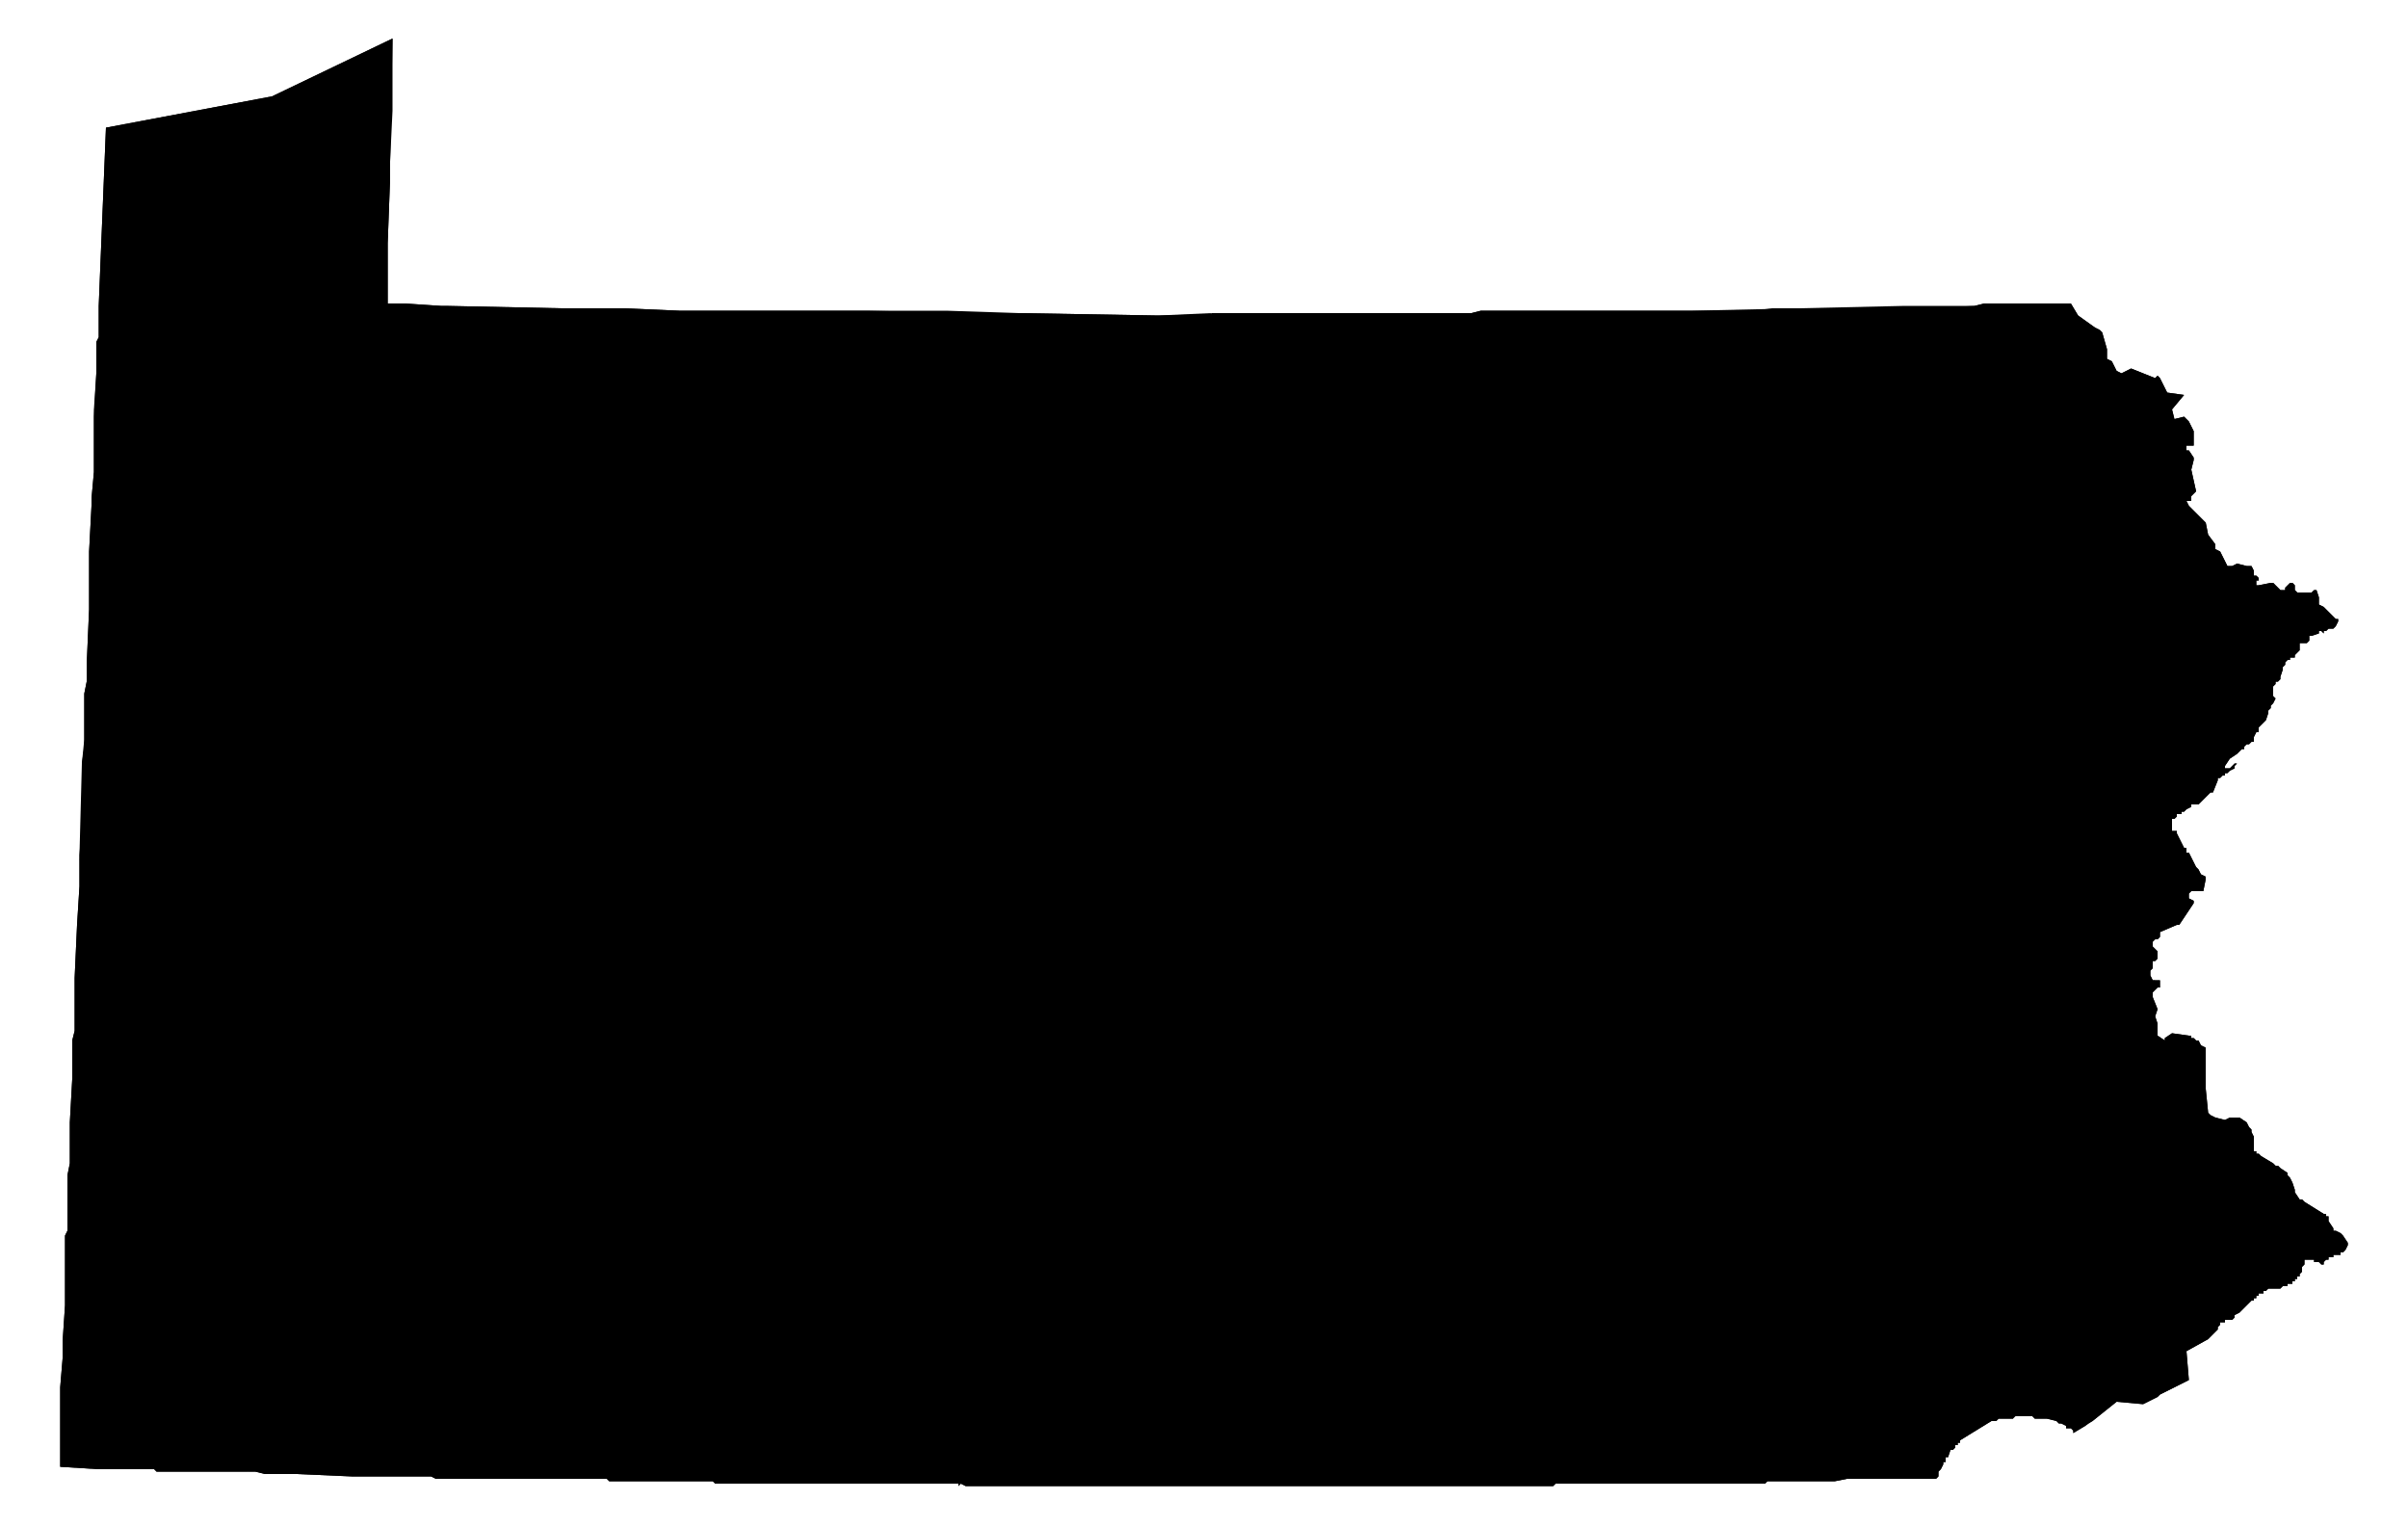 <svg version="1.1" xmlns="http://www.w3.org/2000/svg" width="1000" height="634" viewBox="0 0 1000 634">
  <path d="M41 127
l 3 -74
l 69 -13
l 50 -24
v 1
l -1 50
v 7
l -1 27
v 25
h 7
l 15 1
h 2
l 48 1
h 26
l 23 1
h 111
l 30 1
l 58 1
l 39 -1
h 91
l 4 -1
h 88
l 88 -2
h 29
l 4 -1
h 36
l 3 5
l 7 5
l 2 1
l 1 1
l 2 7
v 4
l 2 1
l 2 4
l 2 1
l 4 -2
l 10 4
l 1 -1
l 1 1
l 3 6
l 7 1
l -5 6
l 1 4
l 4 -1
l 1 1
l 1 1
l 2 4
v 6
h -3
v 2
h 1
l 2 3
v 1
l -1 4
l 2 9
l -2 2
v 2
h -2
l 1 2
l 7 7
l 1 5
l 3 4
v 2
l 2 1
l 3 6
h 2
l 2 -1
l 4 1
h 2
l 1 2
v 2
h 1
l 1 1
v 1
h -1
v 2
h 1
l 5 -1
h 1
l 1 1
l 2 2
h 2
v -1
l 1 -1
l 1 -1
h 1
l 1 1
v 2
l 1 1
h 6
l 1 -1
h 1
l 1 3
v 3
l 2 1
l 3 3
l 1 1
l 1 1
h 1
v 1
l -1 2
l -1 1
h -2
l -1 1
h -1
v 1
l -1 -1
h -1
v 1
l -3 1
h -1
v 2
l -1 1
h -3
v 3
l -1 1
l -1 1
v 1
h -2
v 1
h -1
l -1 1
v 1
l -1 1
v 1
l -1 3
v 1
l -1 1
h -1
v 1
l -1 1
v 4
l 1 1
l -1 2
l -1 1
v 1
l -1 1
v 1
l -1 3
l -1 1
l -1 1
l -1 1
v 2
h -1
l -1 2
v 2
h -1
l -1 1
h -1
l -1 1
v 1
h -1
l -2 2
l -3 2
l -2 3
v 1
h 2
l 2 -2
h 1
l -1 1
v 1
l -2 1
l -1 1
h -1
v 1
h -1
l -1 1
h -1
v 1
l -2 5
h -1
l -5 5
h -3
v 1
l -2 1
l -1 1
h -1
v 1
h -2
v 1
l -1 1
h -1
v 5
h 2
v 1
l 1 2
l 2 4
h 1
v 2
h 1
l 3 6
l 1 1
l 1 2
l 2 1
v 1
l -1 5
h -5
l -1 1
v 2
l 2 1
v 1
l -6 9
h -1
l -7 3
v 2
l -1 1
h -1
l -1 1
v 2
l 2 2
v 3
l -1 1
h -1
v 3
l -1 1
v 2
l 1 2
h 3
v 3
h -1
l -1 1
l -1 1
v 2
l 2 5
l -1 3
l 1 3
v 5
l 3 2
v -1
l 3 -2
l 7 1
h 1
v 1
h 1
l 1 1
h 1
l 1 2
l 2 1
v 17
l 1 10
l 1 1
l 2 1
l 4 1
l 2 -1
h 4
l 3 2
l 1 2
l 1 1
v 1
l 1 2
v 6
h 1
v 1
h 1
l 1 1
l 5 3
l 1 1
h 1
l 1 1
l 3 2
v 1
l 1 1
l 1 2
l 1 3
v 1
l 2 3
h 1
l 1 1
l 8 5
h 1
v 1
h 1
v 2
l 2 3
v 1
h 1
l 2 1
l 1 1
l 2 3
v 1
l -1 2
l -1 1
h -1
v 1
h -3
v 1
h -2
v 1
h -1
l -1 1
v 1
h -1
l -1 -1
h -2
v -1
h -4
v 2
l -1 1
v 2
l -1 1
v 1
h -1
v 1
h -1
v 1
h -1
v 1
h -2
v 1
h -2
l -1 1
h -5
l -1 1
h -1
v 1
h -2
v 1
h -1
v 1
h -1
v 1
h -1
l -1 1
l -1 1
l -2 2
l -1 1
l -2 1
v 1
l -1 1
h -3
v 1
h -2
v 1
l -1 1
v 1
l -4 4
l -9 5
l 1 12
l -12 6
l -1 1
l -6 3
l -11 -1
l -10 8
l -3 2
l -5 3
v -1
l -1 -1
h -2
v -1
l -2 -1
h -1
l -1 -1
l -4 -1
h -5
l -1 -1
h -7
l -1 1
h -6
l -1 1
h -2
l -13 8
v 1
h -1
v 1
h -1
v 1
l -1 1
h -1
l -1 3
h -1
v 2
h -1
v 1
l -1 2
l -1 1
v 2
l -1 1
h -37
l -5 1
h -28
l -1 1
h -87
l -1 1
h -244
l -2 -1
l -1 1
v -1
h -101
l -1 -1
h -43
l -1 -1
h -71
l -2 -1
h -33
l -23 -1
h -13
l -4 -1
h -41
l -1 -1
h -23
l -16 -1
v -33
l 1 -12
v -7
l 1 -15
v -29
l 1 -2
v -23
l 1 -5
v -17
l 1 -18
v -16
l 1 -4
v -22
l 1 -22
l 1 -16
v -13
l 1 -38
l 1 -10
v -19
l 1 -5
v -7
l 1 -23
v -24
l 1 -19
v -3
l 1 -11
v -23
l 1 -18
v -13
l 1 -2
v -12
Z"/>
<g class="districts">
<path data-race-id="PA01" d="M866 584
l 4 -2
l -4 -6
l 2 -4
v -2
l 6 2
l 2 3
l -3 5
l -1 2
l 2 -1
l 5 -2
h 9
l -1 -1
l -4 -6
l 1 -14
l 1 -1
l 4 -3
l 2 10
l 6 5
l 6 -1
l 1 -10
l 3 -3
l 1 -7
l 9 3
v -6
l 1 -1
l 9 -3
l 6 -4
l 1 4
l -1 1
l -2 2
l -1 1
l -2 1
v 1
l -1 1
h -3
v 1
h -2
v 1
l -1 1
v 1
l -4 4
l -9 5
l 1 12
l -12 6
l -1 1
l -6 3
l -11 -1
l -10 8
l -2 1
l -5 -7
Z"/>
<path data-race-id="PA02" d="M876 539
h 1
l 7 -2
l 2 4
l 8 -9
l 6 2
l 9 6
l -1 8
l -1 7
l -3 3
l -1 10
l -6 1
l -6 -5
l -2 -10
l -4 3
l -6 -9
l -6 -6
Z"/>
<path data-race-id="PA03" d="M163 16
v 30
l -1 21
v 2
l -3 1
l -9 5
l -6 1
l -6 4
l -8 4
l -4 3
h 1
h -1
v -1
l -8 5
l 5 9
l -11 6
l -10 2
l -1 8
l -10 3
v 12
h -10
v 16
l 9 1
l -1 8
l 59 2
h 36
l -1 12
v 37
l -5 1
l -5 -4
h -3
l 1 4
l -23 -1
v 4
l -7 5
h -3
l -5 8
l -12 10
l -1 9
v 33
l -1 2
v 24
l 48 1
l 1 1
l 2 11
l 5 -3
l -2 -4
l 8 2
v -6
l 16 3
v 8
l 7 -1
l 3 -10
l 3 2
l 5 -13
l 4 14
h 2
l -1 15
l 25 -5
l -1 14
v 21
l -1 8
v 30
l -10 12
l -14 20
l -15 19
l -18 -7
l -4 -15
l -12 -10
l -5 1
l -25 -1
h -19
l -10 -1
h -20
v -57
l -9 6
h -49
v -2
l 1 -13
v -25
l 1 -7
v -22
l 1 -5
v -7
l 1 -23
v -24
l 1 -19
v -3
l 1 -11
v -26
l 1 -15
v -13
l 1 -2
v -13
l 3 -74
l 69 -13
Z"/>
<path data-race-id="PA04" d="M526 570
l 10 -11
l 30 -7
l 6 -1
l 8 -8
l 17 -17
h 4
l -1 -7
h 4
l 2 -5
l -3 -4
l -4 3
l -13 3
v -14
l 2 -9
l 14 -1
l 14 -5
v -1
l 3 2
h 3
v 9
h 4
v 7
h -5
l 5 5
l 5 5
l 12 5
l 1 8
l 4 4
l 9 12
l 15 4
l 7 -1
l 3 6
v 1
v -1
v 1
l 3 8
l 2 5
l 1 1
l 15 9
l 1 8
l 4 3
l 7 9
l 1 1
v 1
v -1
v 1
l 6 7
l 6 11
h -82
l -1 1
h -117
Z"/>
<path data-race-id="PA05" d="M126 86
v 1
h 1
h -1
l 4 -3
l 8 -4
l 6 -4
l 6 -1
l 9 -5
l 3 -1
v 5
l -1 27
v 25
h 7
l 15 1
h 2
l 48 1
h 26
l 23 1
h 78
l 48 1
h 15
l 58 1
l 22 -1
v 25
h 22
v -5
l 19 -1
l 1 19
h -8
v 10
l -5 6
l 1 4
l 4 8
l -33 1
l 1 31
v 21
l 3 1
l 6 13
v 3
l 11 6
v 5
l 17 17
l 7 3
l 25 32
h 4
v 5
l -11 12
l -12 18
l -12 12
l -8 3
l -29 16
l -10 3
l -5 4
l -3 5
l 3 4
l -10 11
l -6 3
l -10 15
l 5 11
l -17 21
l 7 1
l 2 6
h 16
l -15 22
l -17 -10
l -1 -3
h -7
l -17 -5
l -4 2
l -5 -7
l 1 -4
l -4 -1
l 8 -15
l 1 -7
l -4 2
l 1 -10
l -5 -2
l 2 -18
l -8 -9
v -3
l 17 -12
h -13
l -27 2
l 2 1
h -69
l -4 -1
l -1 -20
l 1 -18
l -67 -3
l 1 -8
v -21
l 1 -14
l -25 5
l 1 -15
h -2
l -4 -14
l -5 13
l -3 -2
l -3 10
l -7 1
v -8
l -16 -3
v 6
l -8 -2
l 2 4
l -5 3
l -2 -11
l -1 -1
l -48 -1
v -24
l 1 -2
v -33
l 1 -9
l 12 -10
l 5 -8
h 3
l 7 -5
v -4
l 23 1
l -1 -4
h 3
l 5 4
l 5 -1
v -37
l 1 -12
h -36
l -59 -2
l 1 -8
l -9 -1
v -16
h 10
v -12
l 10 -3
l 1 -8
l 10 -2
l 11 -6
l -5 -9
Z"/>
<path data-race-id="PA06" d="M696 483
l -2 -3
l 9 1
l 5 -3
l -3 -7
l 4 -8
l 6 4
h 23
l 8 -3
l -1 -10
l 7 -2
l 7 11
l 9 -2
v -6
l 14 -6
l 5 -6
l 6 -3
l 1 5
l 11 9
l 4 -5
l 6 8
l 12 -2
l -2 9
l 5 -2
l 4 -10
l 7 6
l 7 5
l -3 5
l -6 -1
v 8
l 8 5
l -8 12
l 11 8
l 3 -2
l 3 1
l -1 11
l 15 11
l -4 7
l -12 3
l 7 1
l 5 8
l 5 -1
l -9 5
l 1 4
l -6 7
h 1
l -13 10
l -1 3
l -5 7
l -7 -3
l -7 -8
l -5 4
l -4 -1
v -5
l -6 1
l -2 -3
l 5 -5
l -8 1
l -5 -8
l 3 -7
l 7 -1
l -1 -7
l -5 -5
l -4 1
l -3 -7
l 4 1
h 4
l 2 -1
h 1
l 1 1
v -1
h 2
l 4 -6
l -2 1
v -4
l -2 -2
l -4 -3
l 8 -6
l 9 -15
l -7 -6
l 2 -6
l -9 -3
l -3 -4
l -8 -2
l -5 6
l 1 7
l 5 5
l -1 15
l -5 1
v -4
l -11 -4
l -5 7
l -4 -1
v -6
l -5 -2
l 7 -2
l 3 4
h 1
h -1
v -2
l 6 -6
l -4 -3
l 1 -8
l -1 -3
l -10 9
l 1 8
l -8 -5
l -3 2
l -11 12
l -9 -8
l -24 13
l -23 4
l -5 3
l -2 -13
l 12 -3
l -7 -6
Z"/>
<path data-race-id="PA07" d="M776 532
l 10 -7
l -27 -23
l 3 -7
h -3
v -7
l 10 2
l 5 2
v 6
l 4 1
l 5 -7
l 11 4
v 4
l 5 -1
l 1 -15
l -5 -5
l -1 -7
l 5 -6
l 8 2
l 3 4
l 9 3
l -2 6
l 7 6
l -9 15
l -8 6
l 4 3
l 2 2
v 4
l 2 -1
l -4 6
h -2
v 1
l -1 -1
h -1
l -2 1
h -4
l -4 -1
l 3 7
l 4 -1
l 5 5
l 1 7
l -7 1
l -3 7
l 5 8
l 8 -1
l -5 5
l 2 3
l 6 -1
v 5
l 4 1
l 5 -4
l 7 8
l 7 3
l 5 -7
l 1 -3
l 13 -10
h -1
l 6 -7
l -1 -4
l 9 -5
l -5 1
l -5 -8
l -7 -1
l 12 -3
l 4 -7
l -15 -11
l 1 -11
l 10 6
l 8 -10
l 5 4
l 2 8
l 7 3
l 6 -1
l 3 -7
v 4
l 6 4
l -1 3
l 6 3
l -8 2
l -8 -5
l -6 1
l 5 4
l -3 2
l 13 3
l -1 8
l -6 -2
l -7 2
l -4 -5
l -6 3
l 5 -12
l -4 1
l -1 1
l -9 9
l 1 3
l -7 1
l 3 3
l 11 4
l -3 3
l 6 6
l 6 9
l -1 1
l -1 14
l 4 6
l 1 1
h -9
l -5 2
l -2 1
l 1 -2
l 3 -5
l -2 -3
l -6 -2
v 2
l -2 4
l 4 6
l -4 2
h -4
l 5 7
l -1 1
l -5 3
v -1
l -1 -1
h -2
v -1
l -2 -1
h -1
l -1 -1
l -4 -1
h -5
l -1 -1
h -8
v 1
h -6
l -1 1
h -2
l -13 8
v 1
h -1
v 1
h -1
v 1
l -1 1
h -1
l -1 3
h -1
v 2
h -1
v 1
l -1 2
l -1 1
v 2
l -1 1
h -5
v -10
l 4 -4
l -1 -13
l 11 -1
l 11 -4
l 1 -4
l -24 -6
l 3 -14
l -4 -6
l -12 3
l -4 8
l -5 3
h 8
l 1 1
h 2
v 3
l 1 1
l 1 1
l -1 6
l 2 20
h -11
l -10 -7
h -1
v -1
h -1
v 1
l -3 -1
l -2 1
h -1
l -5 7
l -10 -8
l -3 -6
l -3 -1
v -2
l 8 -2
l -3 -12
h -4
l -3 -10
l 3 -3
l -8 -8
l 6 -4
l 8 -2
l 9 4
l 6 -9
Z"/>
<path data-race-id="PA08" d="M848 463
l 1 1
l 9 -13
l 15 -13
l 11 -10
l 11 -6
l 1 3
v 5
l 3 2
v -1
l 3 -2
l 7 1
h 1
v 1
h 1
l 1 1
h 1
l 1 2
l 2 1
v 17
l 1 10
l 1 1
l 2 1
l 4 1
l 2 -1
h 4
l 3 2
l 1 2
l 1 1
v 1
l 1 2
v 6
h 1
v 1
h 1
l 1 1
l 5 3
l 1 1
h 1
l 1 1
l 3 2
v 1
l 1 1
l 1 2
l 1 3
v 1
l 2 3
h 1
l 1 1
l 8 5
h 1
v 1
h 1
v 2
l 2 3
v 1
h 1
l 2 1
l 1 1
l 2 3
v 1
l -1 2
l -1 1
h -1
v 1
h -3
v 1
h -2
v 1
h -1
l -1 1
v 1
h -1
l -1 -1
h -2
v -1
h -4
v 2
l -1 1
v 2
l -1 1
v 1
h -1
v 1
h -1
v 1
h -1
v 1
h -2
v 1
h -2
l -1 1
h -5
l -1 1
h -1
v 1
h -2
v 1
h -1
v 1
h -1
v 1
h -1
l -1 1
l -1 -4
l 3 -3
v -8
l -6 -3
l -3 -1
l -15 -11
l -23 -17
l -4 5
h -6
l -5 -4
l -8 10
l -10 -6
l -3 -1
l -3 2
l -11 -8
l 8 -12
l -8 -5
v -8
l 6 1
Z"/>
<path data-race-id="PA09" d="M99 552
l 6 1
l 6 -4
v -10
l 11 5
l -1 -13
l -7 -3
l -4 3
l -2 -6
l 6 -3
l -2 -3
l 3 -11
l 5 -2
l 7 5
h 7
l 3 6
l -3 1
l 1 4
l -2 1
l -5 -3
l 4 6
l 1 -1
h 3
l 18 1
l 5 4
h 5
l 4 4
h 8
l 11 -4
l 10 -7
l 14 12
l 7 4
l 1 7
h 8
l -11 20
h 2
l 2 7
v 9
l 4 3
l 2 7
h 4
l 8 -7
l 4 3
l -1 4
l 6 4
l 8 -18
l 2 3
l 11 -13
v -4
l 10 -3
l 3 -18
l 4 -5
l 10 1
l 17 9
l 3 -4
l 3 -4
l 6 -14
l 3 -11
l 5 -10
l 6 -18
l 3 -6
l 7 -3
l 1 -9
l -11 -6
l -7 2
l -5 -1
l 4 -10
v -15
h 1
l 3 -4
l 1 -6
h -11
l -9 6
l 1 -15
h -1
l -5 -4
l -6 -1
l -4 12
l -6 15
l -4 11
l -10 18
l -2 -4
l -6 -1
l -5 9
l -11 1
v -6
l -4 -3
h -9
l -1 -3
l -9 -3
l -5 1
v -5
l -8 -2
v 3
h -7
l -6 -8
l -4 2
l 1 -11
l 15 -19
l 14 -20
l 10 -12
v -30
l 67 3
l -1 18
l 1 20
l 4 1
h 69
l -2 -1
l 27 -2
h 13
l -17 12
v 3
l 8 9
l -2 18
l 5 2
l -1 10
l 4 -2
l -1 7
l -8 15
l 4 1
l -1 4
l 5 7
l 4 -2
l 17 5
h 7
l 1 3
l 17 10
l 15 -22
l 2 -3
l 8 25
l 4 -5
l 1 6
l 4 1
l -1 7
l 7 -2
l -1 7
v 7
l 2 3
l 6 6
v 6
l 4 5
l 4 6
v 3
l 11 13
l -3 6
l 2 47
h -127
l -2 -1
l -1 1
v -1
h -101
l -1 -1
h -43
l -1 -1
h -71
l -2 -1
h -33
l -23 -1
h -13
l -4 -1
h -3
v -7
l -4 -4
l 1 -11
l -6 -12
l -1 -7
l 4 -3
Z"/>
<path data-race-id="PA10" d="M491 402
l 5 -4
l 10 -3
l 29 -16
l 8 -3
l 12 -12
l 12 -18
l 11 -12
v -5
h -4
l -25 -32
l -7 -3
l -17 -17
v -5
l -11 -6
v -3
l -6 -13
l -3 -1
v -21
l -1 -31
l 33 -1
l -4 -8
l -1 -4
l 5 -6
v -10
h 8
l -1 -19
l -19 1
v 5
h -22
v -25
h 108
l 4 -1
h 113
l 8 -1
h 66
l 18 -1
l 4 -1
h 36
l 3 5
l 7 5
l 2 1
l 1 1
l 2 7
v 4
l 2 1
l 2 4
l 2 1
l 4 -2
l 10 4
l 1 -1
l 1 1
l 3 6
l 7 1
l -5 6
l 1 4
l 4 -1
l 1 1
l 1 1
l 2 4
v 6
h -3
v 2
h 1
l 2 3
v 1
l -1 4
l 2 9
l -2 2
v 2
h -2
l 1 2
l 7 7
l 1 5
l 3 4
v 2
l 2 1
l 3 6
h 2
l 2 -1
l 4 1
h 2
l 1 2
v 2
h 1
l 1 1
v 1
h -1
v 2
h 1
l 5 -1
h 1
l 1 1
l 2 2
h 2
v -1
l 1 -1
l 1 -1
h 1
l 1 1
v 2
l 1 1
h 6
l 1 -1
h 1
l 1 3
v 3
l 2 1
l 3 3
l 1 1
l 1 1
h 1
v 1
l -1 2
l -1 1
h -2
l -1 1
h -1
v 1
l -1 -1
h -1
v 1
l -3 1
h -1
v 2
l -1 1
h -3
v 3
l -1 1
l -1 1
v 1
h -2
v 1
h -1
l -1 1
v 1
l -1 1
v 1
l -1 3
v 1
l -1 1
h -1
v 1
l -1 1
v 4
l 1 1
l -1 2
l -1 1
v 1
l -1 1
v 1
l -1 3
l -1 1
l -1 1
l -1 1
v 2
h -1
l -1 2
v 2
h -1
l -1 1
h -1
l -1 1
v 1
h -1
l -2 2
l -3 2
l -2 3
l -6 2
l -7 -12
l -14 -2
h -4
v 11
l 2 8
h -6
l 1 11
l 3 3
l 4 -3
v 5
l -4 3
l -3 -3
l -8 -1
l 1 -5
l -16 16
l -10 -16
l 6 -25
h 5
l 5 -23
l -9 1
l -23 2
l -5 1
l -3 5
l -1 -3
h -1
h 1
h -1
l -7 -5
l -3 -6
h 12
l -1 -16
l -8 1
l -7 -5
l 2 -4
l 9 -2
l 3 -5
l -8 -4
l 6 -1
l -5 -3
l 5 -3
l 7 7
l 3 -4
l -5 -6
v -9
l 6 -2
l -5 -4
l 6 -2
l 1 -5
l -11 1
l -4 12
l -12 10
l -7 8
l -8 12
v 6
l -6 -4
l -6 -3
l -1 -7
l 10 -18
l -5 -4
l 5 -7
v -4
l 7 -13
h -62
v -2
l -14 2
l -3 22
l -9 36
l -5 14
h -15
l -7 8
l -11 14
l -13 12
h -13
l -8 -3
l 1 3
l -1 4
v 11
l -6 14
l -2 15
l 18 -4
l 5 1
l -2 4
l -11 5
l -12 9
l -2 7
l -6 8
l -1 10
v 11
l -14 16
l -1 2
l -1 3
l -3 6
l -3 4
v 1
h 1
v 2
l 2 12
l 4 7
l -10 8
l -2 -6
l -3 1
l -29 16
l -7 -6
l -8 2
l 5 19
v 7
l -6 2
l -1 -6
l -9 6
l -7 2
l 3 -5
l 8 -6
l -7 1
l -22 18
l -13 4
l 1 -7
l -7 2
l 1 -7
l -4 -1
l -1 -6
l -4 5
l -8 -25
l -2 3
h -16
l -2 -6
l -7 -1
l 17 -21
l -5 -11
l 10 -15
l 6 -3
l 10 -11
l -3 -4
Z"/>
<path data-race-id="PA11" d="M502 515
l 13 -4
l 22 -18
l 7 -1
l -8 6
l -3 5
l 7 -2
l 9 -6
l 1 6
l 6 -2
v -7
l -5 -19
l 8 -2
l 7 6
l 29 -16
l 3 -1
l 2 6
l 10 -8
l -4 -7
l -2 -12
v -2
h -1
v -1
l 3 -4
l 3 -6
l 1 -3
l 1 -2
l 14 -16
v -11
l 1 -10
l 6 -8
l 2 -7
l 12 -9
l 11 -5
l 2 -4
l -5 -1
l -18 4
l 2 -15
l 6 -14
v -11
l 1 -4
l -1 -3
l 8 3
h 13
l 13 -12
l 11 -14
l 7 -8
h 15
l 5 -14
l 9 -36
l 3 -22
l 14 -2
v 2
h 62
l -7 13
v 4
l -5 7
l 5 4
l -10 18
l 1 7
l 6 3
l -2 6
l -9 2
l -2 4
l 4 6
l -2 6
l -10 6
l 8 5
l 8 -5
l 3 1
l 5 -4
l 21 -2
l 1 16
l 1 3
h 3
l 3 2
v -1
v 1
l -7 8
l 4 3
l 2 5
l 14 15
l 4 6
l -12 8
l 4 4
l -22 14
l -3 -10
l -5 1
l -3 6
l -6 -5
l -21 12
l -12 -13
l -7 1
l -27 -8
l -12 14
l -3 18
l -12 5
l -38 18
l -14 8
l 27 22
l -23 17
l -10 7
l 3 16
l -10 1
l 4 5
l 3 8
v 7
l 4 3
l -3 15
l -2 2
l -12 -5
l -5 -5
l -5 -5
h 5
v -7
h -4
v -9
h -3
l -3 -2
v 1
l -14 5
l -14 1
l -2 9
v 14
l 13 -3
l 4 -3
l 3 4
l -2 5
h -4
l 1 7
h -4
l -17 17
l -8 8
l -6 1
l -30 7
l -10 11
l 3 -6
l -11 -13
v -3
l -4 -6
l -4 -5
v -6
l -6 -6
l -2 -3
Z"/>
<path data-race-id="PA12" d="M30 432
l 1 -4
v -22
l 1 -22
l 1 -16
v -11
h 49
l 9 -6
v 57
h 20
l 10 1
h 19
l 25 1
l 5 -1
l 12 10
l 4 15
l 18 7
l -1 11
l 4 -2
l 6 8
h 7
v -3
l 8 2
v 5
l 5 -1
l 9 3
l 1 3
h 9
l 4 3
v 6
l 11 -1
l 5 -9
l 6 1
l 2 4
l 10 -18
l 4 -11
l 6 -15
l 4 -12
l 6 1
l 5 4
h 1
l -1 15
l 9 -6
h 11
l -1 6
l -3 4
h -1
v 15
l -4 10
l 5 1
l 7 -2
l 11 6
l -1 9
l -7 3
l -3 6
l -6 18
l -5 10
l -3 11
l -6 14
l -3 4
l -3 4
l -17 -9
l -10 -1
l -4 5
l -3 18
l -10 3
v 4
l -11 13
l -2 -3
l -8 18
l -6 -4
l 1 -4
l -4 -3
l -8 7
h -4
l -2 -7
l -4 -3
v -9
l -2 -7
h -2
l 11 -20
l 8 -11
l 4 -4
h 7
l 3 -9
l 4 -2
l 8 -16
l -25 -20
l -3 1
l -5 10
l -12 -3
l -1 -7
v 1
v -1
v 1
l -4 -1
l 3 -5
l -7 -7
l -4 4
l -8 2
l -13 -5
l -4 -7
l -14 2
l -4 -3
l 2 -5
l -2 1
l -6 -3
v -4
h -4
l -2 -11
l -7 -4
l 10 -1
l 2 -4
l 6 -1
l -3 -9
l 5 -4
l -12 2
l 2 10
h -15
l 3 14
l -9 1
h -9
l -2 3
l -5 -1
l -1 -5
l -6 3
l -4 -5
l -8 -1
v -3
l -8 -1
l -4 -1
l 2 -6
l -3 -5
l -22 19
l -4 4
l -26 -1
v -14
Z"/>
<path data-race-id="PA13" d="M877 519
l 1 -1
l 4 -1
l -5 12
l 6 -3
l 4 5
l 7 -2
l 6 2
l 1 -8
l -13 -3
l 3 -2
l -5 -4
l 6 -1
l 8 5
l 8 -2
l -6 -3
l 1 -3
l -6 -4
v -4
l -3 7
l -6 1
l -7 -3
l -2 -8
h 6
l 4 -5
l 23 17
l 15 11
l 3 1
l 6 3
v 8
l -3 3
l -6 4
l -9 3
l -1 1
v 6
l -9 -3
l 1 -8
l -9 -6
l -6 -2
l -8 9
l -2 -4
l -7 2
h -1
l -11 -4
l -3 -3
l 7 -1
l -1 -3
Z"/>
<path data-race-id="PA14" d="M87 438
l 8 1
v 3
l 8 1
l 4 5
l 6 -3
l 1 5
l 5 1
l 2 -3
h 9
l 9 -1
l -3 -14
h 15
l -2 -10
l 12 -2
l -5 4
l 3 9
l -6 1
l -2 4
l -10 1
l 7 4
l 2 11
h 4
l -2 3
l 3 9
l 1 2
h -4
l -4 16
l -8 1
v 6
l -10 1
v -7
l -11 -7
l -3 3
l 3 -9
l -7 -1
l -4 -3
h -1
l -1 -2
l -4 -4
l -1 -5
l -5 -3
l -1 -6
l -9 -7
Z"/>
<path data-race-id="PA15" d="M654 455
l 23 -17
l 16 13
l 16 -5
h 13
l 15 -4
l 7 -6
l 11 -5
l 4 1
h 3
l 2 -13
l 17 -9
l 14 -6
l 7 -6
l 11 -9
l 13 -4
l 22 -6
l 15 -4
l 14 -6
v 5
l 3 -2
l 4 5
l 4 -1
l 2 10
l -7 4
l -10 2
l -1 4
h 7
l 1 9
l -15 2
l 6 4
l -1 9
v 2
l 24 -14
l 1 -1
h 2
v 3
h -1
l -1 1
l -1 1
v 2
l 2 5
l -1 3
l -11 6
l -11 10
l -15 13
l -9 13
l -1 -1
l -7 -5
l -7 -6
l -4 10
l -5 2
l 2 -9
l -12 2
l -6 -8
l -4 5
l -11 -9
l -1 -5
l -6 3
l -5 6
l -14 6
v 6
l -9 2
l -7 -11
l -7 2
l 1 10
l -8 3
h -23
l -6 -4
l -4 8
l 3 7
l -5 3
l -9 -1
l 2 3
l -4 3
l 7 6
l -12 3
l 2 13
l -16 6
l -6 2
l -5 5
l -12 5
l -2 5
l -4 -4
l -1 -8
l 2 -2
l 3 -15
l -4 -3
v -7
l -3 -8
l -4 -5
l 10 -1
l -3 -16
Z"/>
<path data-race-id="PA16" d="M648 531
l 2 -5
l 12 -5
l 5 -5
l 6 -2
l 16 -6
l 5 -3
l 23 -4
l 24 -13
l 9 8
l 11 -12
l 3 -2
l 8 5
l -1 -8
l 10 -9
l 1 3
l -1 8
l 4 3
l -6 6
v 2
h 1
h -1
l -3 -4
l -7 2
l -10 -2
v 7
h 3
l -3 7
l 27 23
l -10 7
l -11 3
l -6 9
l -9 -4
l -8 2
l -6 4
l 8 8
l -3 3
l 3 10
h 4
l 3 12
l -8 2
v 2
l 3 1
l 3 6
l 10 8
l 5 -7
h 1
l 2 -1
l 3 1
v -1
h 1
v 1
h 1
l 10 7
h 11
l -2 -20
l 1 -6
l -1 -1
l -1 -1
v -3
h -2
l -1 -1
h -8
l 5 -3
l 4 -8
l 12 -3
l 4 6
l -3 14
l 24 6
l -1 4
l -11 4
l -11 1
l 1 13
l -4 4
v 10
h -32
l -5 1
h -28
l -1 1
h -5
l -6 -11
l -6 -7
v -1
v 1
v -1
l -1 -1
l -7 -9
l -4 -3
l -1 -8
l -15 -9
l -1 -1
l -2 -5
l -3 -8
v -1
v 1
v -1
l -3 -6
l -7 1
l -15 -4
Z"/>
<path data-race-id="PA17" d="M650 416
l 14 -8
l 38 -18
l 12 -5
l 3 -18
l 12 -14
l 27 8
l 7 -1
l 12 13
l 21 -12
l 6 5
l 3 -6
l 5 -1
l 3 10
l 22 -14
l -4 -4
l 12 -8
l -4 -6
l -14 -15
l -2 -5
l -4 -3
l 7 -8
v -1
v 1
l -3 -2
h -3
l -1 -3
l -1 -16
l -21 2
l -5 4
l -3 -1
l -8 5
l -8 -5
l 10 -6
l 2 -6
l -4 -6
l 2 -4
l 9 -2
l 2 -6
l 6 4
v -6
l 8 -12
l 7 -8
l 12 -10
l 4 -12
l 11 -1
l -1 5
l -6 2
l 5 4
l -6 2
v 9
l 5 6
l -3 4
l -7 -7
l -5 3
l 5 3
l -6 1
l 8 4
l -3 5
l -9 2
l -2 4
l 7 5
l 8 -1
l 1 16
h -12
l 3 6
l 7 5
h 1
h -1
h 1
l 1 3
l 3 -5
l 5 -1
l 23 -2
l 9 -1
l -5 23
h -5
l -6 25
l 10 16
l 16 -16
l -1 5
l 8 1
l 3 3
l 4 -3
v -5
l -4 3
l -3 -3
l -1 -11
h 6
l -2 -8
v -11
h 4
l 14 2
l 7 12
l 6 -2
v 1
h 2
l 2 -2
h 1
l -1 1
v 1
l -2 1
l -1 1
h -1
v 1
h -1
l -1 1
h -1
v 1
l -2 5
h -1
l -5 5
h -3
v 1
l -2 1
l -1 1
h -1
v 1
h -2
v 1
l -1 1
h -1
v 5
h 2
v 1
l 1 2
l 2 4
h 1
v 2
h 1
l 3 6
l 1 1
l 1 2
l 2 1
v 1
l -1 5
h -5
l -1 1
v 2
l 2 1
v 1
l -6 9
h -1
l -7 3
v 2
l -1 1
h -1
l -1 1
v 2
l 2 2
v 3
l -1 1
h -1
v 3
l -1 1
v 2
l 1 2
h 1
l -1 1
l -24 14
v -2
l 1 -9
l -6 -4
l 15 -2
l -1 -9
h -7
l 1 -4
l 10 -2
l 7 -4
l -2 -10
l -4 1
l -4 -5
l -3 2
v -5
l -14 6
l -15 4
l -22 6
l -13 4
l -11 9
l -7 6
l -14 6
l -17 9
l -2 13
h -3
l -4 -1
l -11 5
l -7 6
l -15 4
h -13
l -16 5
l -16 -13
l -27 -22
Z"/>
<path data-race-id="PA18" d="M25 603
v -27
l 1 -12
v -7
l 1 -15
v -29
l 1 -2
v -23
l 1 -5
v -17
l 1 -18
l 26 1
l 4 -4
l 22 -19
l 3 5
l -2 6
l 4 1
l -1 4
l 9 7
l 1 6
l 5 3
l 1 5
l 4 4
l 1 2
h 1
l 4 3
l 7 1
l -3 9
l 3 -3
l 11 7
v 7
l 10 -1
v -6
l 8 -1
l 4 -16
h 4
l -1 -2
l -3 -9
l 2 -3
v 4
l 6 3
l 2 -1
l -2 5
l 4 3
l 14 -2
l 4 7
l 13 5
l 8 -2
l 4 -4
l 7 7
l -3 5
l 4 1
v -1
v 1
v -1
l 1 7
l 12 3
l 5 -10
l 3 -1
l 25 20
l -8 16
l -4 2
l -3 9
h -7
l -4 4
l -8 11
h -8
l -1 -7
l -7 -4
l -14 -12
l -10 7
l -11 4
h -8
l -4 -4
h -5
l -5 -4
l -18 -1
h -3
l -1 1
l -4 -6
l 5 3
l 2 -1
l -1 -4
l 3 -1
l -3 -6
h -7
l -7 -5
l -5 2
l -3 11
l 2 3
l -6 3
l 2 6
l 4 -3
l 7 3
l 1 13
l -11 -5
v 10
l -6 4
l -6 -1
l -2 15
l -4 3
l 1 7
l 6 12
l -1 11
l 4 4
v 7
h -38
l -1 -1
h -23
l -16 -1
v -5
Z"/>
</g>
  <path class="districts-mesh" d="M885 557
l 4 -3
l 2 10
l 6 5
l 6 -1
l 1 -10
l 3 -3
l 1 -7
l 9 3
v -6
l 1 -1
l 9 -3
l 6 -4
l 1 4
M867 591
l -5 -7
h 4
l 4 -2
l -4 -6
l 2 -4
v -2
l 6 2
l 2 3
l -3 5
l -1 2
l 2 -1
l 5 -2
h 9
l -1 -1
l -4 -6
l 1 -14
l 1 -1
l -6 -9
l -6 -6
l 3 -3
M856 499
l -1 11
l 15 11
l -4 7
l -12 3
l 7 1
l 5 8
l 5 -1
l -9 5
l 1 4
l -6 7
h 1
l -13 10
l -1 3
l -5 7
l -7 -3
l -7 -8
l -5 4
l -4 -1
v -5
l -6 1
l -2 -3
l 5 -5
l -8 1
l -5 -8
l 3 -7
l 7 -1
l -1 -7
l -5 -5
l -4 1
l -3 -7
l 4 1
h 4
l 2 -1
h 1
l 1 1
v -1
h 2
l 4 -6
l -2 1
v -4
l -2 -2
l -4 -3
l 8 -6
l 9 -15
l -7 -6
l 2 -6
l -9 -3
l -3 -4
l -8 -2
l -5 6
l 1 7
l 5 5
l -1 15
l -5 1
v -4
l -11 -4
l -5 7
l -4 -1
v -6
l -5 -2
l 7 -2
l 3 4
v -2
l 6 -6
l -4 -3
l 1 -8
l -1 -3
l -10 9
l 1 8
l -8 -5
l -3 2
l -11 12
l -9 -8
l -24 13
l -23 4
l -5 3
l -2 -13
l 12 -3
l -7 -6
l 4 -3
l -2 -3
l 9 1
l 5 -3
l -3 -7
l 4 -8
l 6 4
h 23
l 8 -3
l -1 -10
l 7 -2
l 7 11
l 9 -2
v -6
l 14 -6
l 5 -6
l 6 -3
l 1 5
l 11 9
l 4 -5
l 6 8
l 12 -2
l -2 9
l 5 -2
l 4 -10
l 7 6
l 7 5
l 1 1
l 9 -13
l 15 -13
l 11 -10
l 11 -6
M933 537
l 3 -3
v -8
l -6 -3
l -3 -1
l -15 -11
l -23 -17
l -4 5
h -6
M682 552
v 1
l 3 8
l 2 5
l 1 1
l 15 9
l 1 8
l 4 3
l 7 9
l 1 1
v 1
v -1
v 1
l 6 7
l 6 11
M924 318
l -6 2
l -7 -12
l -14 -2
h -4
v 11
l 2 8
h -6
l 1 11
l 3 3
l 4 -3
v 5
l -4 3
l -3 -3
l -8 -1
l 1 -5
l -16 16
l -10 -16
l 6 -25
h 5
l 5 -23
l -9 1
l -23 2
l -5 1
l -3 5
l -1 -3
h -1
l -7 -5
l -3 -6
h 12
l -1 -16
l -8 1
l -7 -5
l 2 -4
l 9 -2
l 3 -5
l -8 -4
l 6 -1
l -5 -3
l 5 -3
l 7 7
l 3 -4
l -5 -6
v -9
l 6 -2
l -5 -4
l 6 -2
l 1 -5
l -11 1
l -4 12
l -12 10
l -7 8
l -8 12
v 6
l -6 -4
l -6 -3
l -1 -7
l 10 -18
l -5 -4
l 5 -7
v -4
l 7 -13
h -62
v -2
l -14 2
l -3 22
l -9 36
l -5 14
h -15
l -7 8
l -11 14
l -13 12
h -13
l -8 -3
l 1 3
l -1 4
v 11
l -6 14
l -2 15
l 18 -4
l 5 1
l -2 4
l -11 5
l -12 9
l -2 7
l -6 8
l -1 10
v 11
l -14 16
l -1 2
l -1 3
l -3 6
l -3 4
v 1
h 1
v 2
l 2 12
l 4 7
l -10 8
l -2 -6
l -3 1
l -29 16
l -7 -6
l -8 2
l 5 19
v 7
l -6 2
l -1 -6
l -9 6
l -7 2
l 3 -5
l 8 -6
l -7 1
l -22 18
l -13 4
M794 260
l -2 6
l -9 2
l -2 4
l 4 6
l -2 6
l -10 6
l 8 5
l 8 -5
l 3 1
l 5 -4
l 21 -2
l 1 16
l 1 3
h 3
l 3 2
v -1
M826 306
l -7 8
l 4 3
l 2 5
l 14 15
l 4 6
l -12 8
l 4 4
l -22 14
l -3 -10
l -5 1
l -3 6
l -6 -5
l -21 12
l -12 -13
l -7 1
l -27 -8
l -12 14
l -3 18
l -12 5
l -38 18
l -14 8
l 27 22
l -23 17
l -10 7
l 3 16
l -10 1
l 4 5
l 3 8
v 7
l 4 3
l -3 15
l -2 2
M227 546
l 8 -11
l 4 -4
h 7
l 3 -9
l 4 -2
l 8 -16
l -25 -20
l -3 1
l -5 10
l -12 -3
l -1 -7
v 1
l -4 -1
l 3 -5
l -7 -7
l -4 4
l -8 2
l -13 -5
l -4 -7
l -14 2
l -4 -3
l 2 -5
l -2 1
l -6 -3
v -4
h -4
l -2 -11
l -7 -4
l 10 -1
l 2 -4
l 6 -1
l -3 -9
l 5 -4
l -12 2
l 2 10
h -15
l 3 14
l -9 1
h -9
l -2 3
l -5 -1
l -1 -5
l -6 3
l -4 -5
l -8 -1
v -3
l -8 -1
l -4 -1
l 2 -6
l -3 -5
l -22 19
l -4 4
l -26 -1
M162 69
l -3 1
l -9 5
l -6 1
l -6 4
l -8 4
l -4 3
h 1
h -1
v -1
l -8 5
l 5 9
l -11 6
l -10 2
l -1 8
l -10 3
v 12
h -10
v 16
l 9 1
l -1 8
l 59 2
h 36
l -1 12
v 37
l -5 1
l -5 -4
h -3
l 1 4
l -23 -1
v 4
l -7 5
h -3
l -5 8
l -12 10
l -1 9
v 33
l -1 2
v 24
l 48 1
l 1 1
l 2 11
l 5 -3
l -2 -4
l 8 2
v -6
l 16 3
v 8
l 7 -1
l 3 -10
l 3 2
l 5 -13
l 4 14
h 2
l -1 15
l 25 -5
l -1 14
v 21
l -1 8
v 30
l -10 12
l -14 20
l -15 19
l -18 -7
l -4 -15
l -12 -10
l -5 1
l -25 -1
h -19
l -10 -1
h -20
v -57
l -9 6
h -49
M154 455
l -2 3
l 3 9
l 1 2
h -4
l -4 16
l -8 1
v 6
l -10 1
v -7
l -11 -7
l -3 3
l 3 -9
l -7 -1
l -4 -3
h -1
l -1 -2
l -4 -4
l -1 -5
l -5 -3
l -1 -6
l -9 -7
l 1 -4
M779 492
h 1
h -1
M677 438
l 16 13
l 16 -5
h 13
l 15 -4
l 7 -6
l 11 -5
l 4 1
h 3
l 2 -13
l 17 -9
l 14 -6
l 7 -6
l 11 -9
l 13 -4
l 22 -6
l 15 -4
l 14 -6
v 5
l 3 -2
l 4 5
l 4 -1
l 2 10
l -7 4
l -10 2
l -1 4
h 7
l 1 9
l -15 2
l 6 4
l -1 9
v 2
l 24 -14
l 1 -1
M503 130
v 25
h 22
v -5
l 19 -1
l 1 19
h -8
v 10
l -5 6
l 1 4
l 4 8
l -33 1
l 1 31
v 21
l 3 1
l 6 13
v 3
l 11 6
v 5
l 17 17
l 7 3
l 25 32
h 4
v 5
l -11 12
l -12 18
l -12 12
l -8 3
l -29 16
l -10 3
l -5 4
l -3 5
l 3 4
l -10 11
l -6 3
l -10 15
l 5 11
l -17 21
l 7 1
l 2 6
h 16
l 2 -3
l 8 25
l 4 -5
l 1 6
l 4 1
l -1 7
l 7 -2
l -1 7
v 7
l 2 3
l 6 6
v 6
l 4 5
l 4 6
v 3
l 11 13
l -3 6
l 10 -11
l 30 -7
l 6 -1
l 8 -8
l 17 -17
h 4
l -1 -7
h 4
l 2 -5
l -3 -4
l -4 3
l -13 3
v -14
l 2 -9
l 14 -1
l 14 -5
v -1
l 3 2
h 3
v 9
h 4
v 7
h -5
l 5 5
l 5 5
l 12 5
l 1 8
l 4 4
l 9 12
l 15 4
l 7 -1
l 3 6
v 1
M689 508
l -16 6
l -6 2
l -5 5
l -12 5
l -2 5
M799 614
v -10
l 4 -4
l -1 -13
l 11 -1
l 11 -4
l 1 -4
l -24 -6
l 3 -14
l -4 -6
l -12 3
l -4 8
l -5 3
h 8
l 1 1
h 2
v 3
l 1 1
l 1 1
l -1 6
l 2 20
h -11
l -10 -7
h -1
v -1
h -1
v 1
l -3 -1
l -2 1
h -1
l -5 7
l -10 -8
l -3 -6
l -3 -1
v -2
l 8 -2
l -3 -12
h -4
l -3 -10
l 3 -3
l -8 -8
l 6 -4
l 8 -2
l 9 4
l 6 -9
l 11 -3
l 10 -7
l -27 -23
l 3 -7
h -3
v -7
l 10 2
M528 617
l -2 -47
M478 479
l -15 22
l -17 -10
l -1 -3
h -7
l -17 -5
l -4 2
l -5 -7
l 1 -4
l -4 -1
l 8 -15
l 1 -7
l -4 2
l 1 -10
l -5 -2
l 2 -18
l -8 -9
v -3
l 17 -12
h -13
l -27 2
l 2 1
h -69
l -4 -1
l -1 -20
l 1 -18
l -67 -3
M103 611
v -7
l -4 -4
l 1 -11
l -6 -12
l -1 -7
l 4 -3
l 2 -15
l 6 1
l 6 -4
v -10
l 11 5
l -1 -13
l -7 -3
l -4 3
l -2 -6
l 6 -3
l -2 -3
l 3 -11
l 5 -2
l 7 5
h 7
l 3 6
l -3 1
l 1 4
l -2 1
l -5 -3
l 4 6
l 1 -1
h 3
l 18 1
l 5 4
h 5
l 4 4
h 8
l 11 -4
l 10 -7
l 14 12
l 7 4
l 1 7
h 8
l -11 20
h 2
l 2 7
v 9
l 4 3
l 2 7
h 4
l 8 -7
l 4 3
l -1 4
l 6 4
l 8 -18
l 2 3
l 11 -13
v -4
l 10 -3
l 3 -18
l 4 -5
l 10 1
l 17 9
l 3 -4
l 3 -4
l 6 -14
l 3 -11
l 5 -10
l 6 -18
l 3 -6
l 7 -3
l 1 -9
l -11 -6
l -7 2
l -5 -1
l 4 -10
v -15
h 1
l 3 -4
l 1 -6
h -11
l -9 6
l 1 -15
h -1
l -5 -4
l -6 -1
l -4 12
l -6 15
l -4 11
l -10 18
l -2 -4
l -6 -1
l -5 9
l -11 1
v -6
l -4 -3
h -9
l -1 -3
l -9 -3
l -5 1
v -5
l -8 -2
v 3
h -7
l -6 -8
l -4 2
l 1 -11
M848 463
l -3 5
l -6 -1
v 8
l 8 5
l -8 12
l 11 8
l 3 -2
l 3 1
l 10 6
l 8 -10
l 5 4
l 2 8
l 7 3
l 6 -1
l 3 -7
v 4
l 6 4
l -1 3
l 6 3
l -8 2
l -8 -5
l -6 1
l 5 4
l -3 2
l 13 3
l -1 8
l -6 -2
l -7 2
l -4 -5
l -6 3
l 5 -12
l -4 1
l -1 1
l -9 9
l 1 3
l -7 1
l 3 3
l 11 4
h 1
l 7 -2
l 2 4
l 8 -9
l 6 2
l 9 6
l -1 8"/>
</svg>